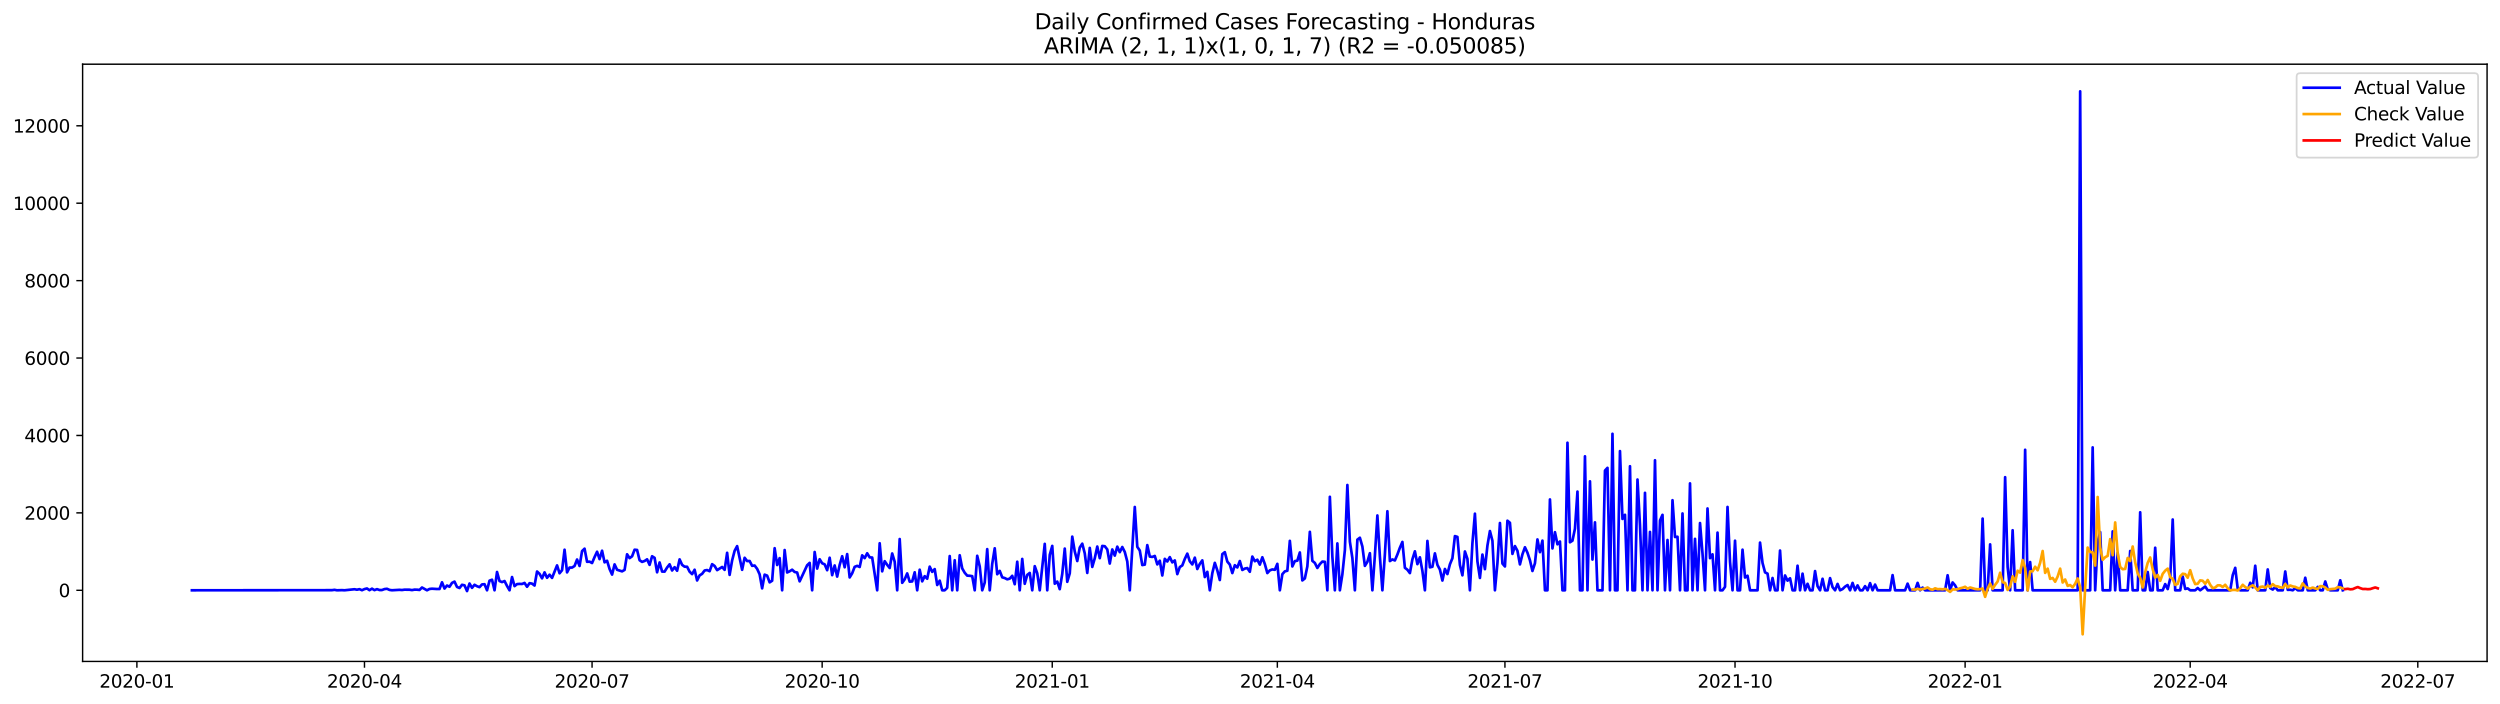 <?xml version="1.0" encoding="utf-8" standalone="no"?>
<!DOCTYPE svg PUBLIC "-//W3C//DTD SVG 1.1//EN"
  "http://www.w3.org/Graphics/SVG/1.1/DTD/svg11.dtd">
<svg xmlns:xlink="http://www.w3.org/1999/xlink" width="1392.412pt" height="392.274pt" viewBox="0 0 1392.412 392.274" xmlns="http://www.w3.org/2000/svg" version="1.1">
 <defs>
  <style type="text/css">*{stroke-linejoin: round; stroke-linecap: butt}</style>
 </defs>
 <g id="figure_1">
  <g id="patch_1">
   <path d="M 0 392.274 
L 1392.412 392.274 
L 1392.412 0 
L 0 0 
z
" style="fill: #ffffff"/>
  </g>
  <g id="axes_1">
   <g id="patch_2">
    <path d="M 46.013 368.396 
L 1385.213 368.396 
L 1385.213 35.755 
L 46.013 35.755 
z
" style="fill: #ffffff"/>
   </g>
   <g id="matplotlib.axis_1">
    <g id="xtick_1">
     <g id="line2d_1">
      <defs>
       <path id="md56b78fc97" d="M 0 0 
L 0 3.5 
" style="stroke: #000000; stroke-width: 0.8"/>
      </defs>
      <g>
       <use xlink:href="#md56b78fc97" x="76.24" y="368.396" style="stroke: #000000; stroke-width: 0.8"/>
      </g>
     </g>
     <g id="text_1">
      <!-- 2020-01 -->
      <g transform="translate(55.349 382.994)scale(0.1 -0.1)">
       <defs>
        <path id="DejaVuSans-32" d="M 1228 531 
L 3431 531 
L 3431 0 
L 469 0 
L 469 531 
Q 828 903 1448 1529 
Q 2069 2156 2228 2338 
Q 2531 2678 2651 2914 
Q 2772 3150 2772 3378 
Q 2772 3750 2511 3984 
Q 2250 4219 1831 4219 
Q 1534 4219 1204 4116 
Q 875 4013 500 3803 
L 500 4441 
Q 881 4594 1212 4672 
Q 1544 4750 1819 4750 
Q 2544 4750 2975 4387 
Q 3406 4025 3406 3419 
Q 3406 3131 3298 2873 
Q 3191 2616 2906 2266 
Q 2828 2175 2409 1742 
Q 1991 1309 1228 531 
z
" transform="scale(0.016)"/>
        <path id="DejaVuSans-30" d="M 2034 4250 
Q 1547 4250 1301 3770 
Q 1056 3291 1056 2328 
Q 1056 1369 1301 889 
Q 1547 409 2034 409 
Q 2525 409 2770 889 
Q 3016 1369 3016 2328 
Q 3016 3291 2770 3770 
Q 2525 4250 2034 4250 
z
M 2034 4750 
Q 2819 4750 3233 4129 
Q 3647 3509 3647 2328 
Q 3647 1150 3233 529 
Q 2819 -91 2034 -91 
Q 1250 -91 836 529 
Q 422 1150 422 2328 
Q 422 3509 836 4129 
Q 1250 4750 2034 4750 
z
" transform="scale(0.016)"/>
        <path id="DejaVuSans-2d" d="M 313 2009 
L 1997 2009 
L 1997 1497 
L 313 1497 
L 313 2009 
z
" transform="scale(0.016)"/>
        <path id="DejaVuSans-31" d="M 794 531 
L 1825 531 
L 1825 4091 
L 703 3866 
L 703 4441 
L 1819 4666 
L 2450 4666 
L 2450 531 
L 3481 531 
L 3481 0 
L 794 0 
L 794 531 
z
" transform="scale(0.016)"/>
       </defs>
       <use xlink:href="#DejaVuSans-32"/>
       <use xlink:href="#DejaVuSans-30" x="63.623"/>
       <use xlink:href="#DejaVuSans-32" x="127.246"/>
       <use xlink:href="#DejaVuSans-30" x="190.869"/>
       <use xlink:href="#DejaVuSans-2d" x="254.492"/>
       <use xlink:href="#DejaVuSans-30" x="290.576"/>
       <use xlink:href="#DejaVuSans-31" x="354.199"/>
      </g>
     </g>
    </g>
    <g id="xtick_2">
     <g id="line2d_2">
      <g>
       <use xlink:href="#md56b78fc97" x="203" y="368.396" style="stroke: #000000; stroke-width: 0.8"/>
      </g>
     </g>
     <g id="text_2">
      <!-- 2020-04 -->
      <g transform="translate(182.109 382.994)scale(0.1 -0.1)">
       <defs>
        <path id="DejaVuSans-34" d="M 2419 4116 
L 825 1625 
L 2419 1625 
L 2419 4116 
z
M 2253 4666 
L 3047 4666 
L 3047 1625 
L 3713 1625 
L 3713 1100 
L 3047 1100 
L 3047 0 
L 2419 0 
L 2419 1100 
L 313 1100 
L 313 1709 
L 2253 4666 
z
" transform="scale(0.016)"/>
       </defs>
       <use xlink:href="#DejaVuSans-32"/>
       <use xlink:href="#DejaVuSans-30" x="63.623"/>
       <use xlink:href="#DejaVuSans-32" x="127.246"/>
       <use xlink:href="#DejaVuSans-30" x="190.869"/>
       <use xlink:href="#DejaVuSans-2d" x="254.492"/>
       <use xlink:href="#DejaVuSans-30" x="290.576"/>
       <use xlink:href="#DejaVuSans-34" x="354.199"/>
      </g>
     </g>
    </g>
    <g id="xtick_3">
     <g id="line2d_3">
      <g>
       <use xlink:href="#md56b78fc97" x="329.76" y="368.396" style="stroke: #000000; stroke-width: 0.8"/>
      </g>
     </g>
     <g id="text_3">
      <!-- 2020-07 -->
      <g transform="translate(308.869 382.994)scale(0.1 -0.1)">
       <defs>
        <path id="DejaVuSans-37" d="M 525 4666 
L 3525 4666 
L 3525 4397 
L 1831 0 
L 1172 0 
L 2766 4134 
L 525 4134 
L 525 4666 
z
" transform="scale(0.016)"/>
       </defs>
       <use xlink:href="#DejaVuSans-32"/>
       <use xlink:href="#DejaVuSans-30" x="63.623"/>
       <use xlink:href="#DejaVuSans-32" x="127.246"/>
       <use xlink:href="#DejaVuSans-30" x="190.869"/>
       <use xlink:href="#DejaVuSans-2d" x="254.492"/>
       <use xlink:href="#DejaVuSans-30" x="290.576"/>
       <use xlink:href="#DejaVuSans-37" x="354.199"/>
      </g>
     </g>
    </g>
    <g id="xtick_4">
     <g id="line2d_4">
      <g>
       <use xlink:href="#md56b78fc97" x="457.913" y="368.396" style="stroke: #000000; stroke-width: 0.8"/>
      </g>
     </g>
     <g id="text_4">
      <!-- 2020-10 -->
      <g transform="translate(437.022 382.994)scale(0.1 -0.1)">
       <use xlink:href="#DejaVuSans-32"/>
       <use xlink:href="#DejaVuSans-30" x="63.623"/>
       <use xlink:href="#DejaVuSans-32" x="127.246"/>
       <use xlink:href="#DejaVuSans-30" x="190.869"/>
       <use xlink:href="#DejaVuSans-2d" x="254.492"/>
       <use xlink:href="#DejaVuSans-31" x="290.576"/>
       <use xlink:href="#DejaVuSans-30" x="354.199"/>
      </g>
     </g>
    </g>
    <g id="xtick_5">
     <g id="line2d_5">
      <g>
       <use xlink:href="#md56b78fc97" x="586.066" y="368.396" style="stroke: #000000; stroke-width: 0.8"/>
      </g>
     </g>
     <g id="text_5">
      <!-- 2021-01 -->
      <g transform="translate(565.175 382.994)scale(0.1 -0.1)">
       <use xlink:href="#DejaVuSans-32"/>
       <use xlink:href="#DejaVuSans-30" x="63.623"/>
       <use xlink:href="#DejaVuSans-32" x="127.246"/>
       <use xlink:href="#DejaVuSans-31" x="190.869"/>
       <use xlink:href="#DejaVuSans-2d" x="254.492"/>
       <use xlink:href="#DejaVuSans-30" x="290.576"/>
       <use xlink:href="#DejaVuSans-31" x="354.199"/>
      </g>
     </g>
    </g>
    <g id="xtick_6">
     <g id="line2d_6">
      <g>
       <use xlink:href="#md56b78fc97" x="711.434" y="368.396" style="stroke: #000000; stroke-width: 0.8"/>
      </g>
     </g>
     <g id="text_6">
      <!-- 2021-04 -->
      <g transform="translate(690.542 382.994)scale(0.1 -0.1)">
       <use xlink:href="#DejaVuSans-32"/>
       <use xlink:href="#DejaVuSans-30" x="63.623"/>
       <use xlink:href="#DejaVuSans-32" x="127.246"/>
       <use xlink:href="#DejaVuSans-31" x="190.869"/>
       <use xlink:href="#DejaVuSans-2d" x="254.492"/>
       <use xlink:href="#DejaVuSans-30" x="290.576"/>
       <use xlink:href="#DejaVuSans-34" x="354.199"/>
      </g>
     </g>
    </g>
    <g id="xtick_7">
     <g id="line2d_7">
      <g>
       <use xlink:href="#md56b78fc97" x="838.194" y="368.396" style="stroke: #000000; stroke-width: 0.8"/>
      </g>
     </g>
     <g id="text_7">
      <!-- 2021-07 -->
      <g transform="translate(817.302 382.994)scale(0.1 -0.1)">
       <use xlink:href="#DejaVuSans-32"/>
       <use xlink:href="#DejaVuSans-30" x="63.623"/>
       <use xlink:href="#DejaVuSans-32" x="127.246"/>
       <use xlink:href="#DejaVuSans-31" x="190.869"/>
       <use xlink:href="#DejaVuSans-2d" x="254.492"/>
       <use xlink:href="#DejaVuSans-30" x="290.576"/>
       <use xlink:href="#DejaVuSans-37" x="354.199"/>
      </g>
     </g>
    </g>
    <g id="xtick_8">
     <g id="line2d_8">
      <g>
       <use xlink:href="#md56b78fc97" x="966.347" y="368.396" style="stroke: #000000; stroke-width: 0.8"/>
      </g>
     </g>
     <g id="text_8">
      <!-- 2021-10 -->
      <g transform="translate(945.455 382.994)scale(0.1 -0.1)">
       <use xlink:href="#DejaVuSans-32"/>
       <use xlink:href="#DejaVuSans-30" x="63.623"/>
       <use xlink:href="#DejaVuSans-32" x="127.246"/>
       <use xlink:href="#DejaVuSans-31" x="190.869"/>
       <use xlink:href="#DejaVuSans-2d" x="254.492"/>
       <use xlink:href="#DejaVuSans-31" x="290.576"/>
       <use xlink:href="#DejaVuSans-30" x="354.199"/>
      </g>
     </g>
    </g>
    <g id="xtick_9">
     <g id="line2d_9">
      <g>
       <use xlink:href="#md56b78fc97" x="1094.5" y="368.396" style="stroke: #000000; stroke-width: 0.8"/>
      </g>
     </g>
     <g id="text_9">
      <!-- 2022-01 -->
      <g transform="translate(1073.609 382.994)scale(0.1 -0.1)">
       <use xlink:href="#DejaVuSans-32"/>
       <use xlink:href="#DejaVuSans-30" x="63.623"/>
       <use xlink:href="#DejaVuSans-32" x="127.246"/>
       <use xlink:href="#DejaVuSans-32" x="190.869"/>
       <use xlink:href="#DejaVuSans-2d" x="254.492"/>
       <use xlink:href="#DejaVuSans-30" x="290.576"/>
       <use xlink:href="#DejaVuSans-31" x="354.199"/>
      </g>
     </g>
    </g>
    <g id="xtick_10">
     <g id="line2d_10">
      <g>
       <use xlink:href="#md56b78fc97" x="1219.867" y="368.396" style="stroke: #000000; stroke-width: 0.8"/>
      </g>
     </g>
     <g id="text_10">
      <!-- 2022-04 -->
      <g transform="translate(1198.976 382.994)scale(0.1 -0.1)">
       <use xlink:href="#DejaVuSans-32"/>
       <use xlink:href="#DejaVuSans-30" x="63.623"/>
       <use xlink:href="#DejaVuSans-32" x="127.246"/>
       <use xlink:href="#DejaVuSans-32" x="190.869"/>
       <use xlink:href="#DejaVuSans-2d" x="254.492"/>
       <use xlink:href="#DejaVuSans-30" x="290.576"/>
       <use xlink:href="#DejaVuSans-34" x="354.199"/>
      </g>
     </g>
    </g>
    <g id="xtick_11">
     <g id="line2d_11">
      <g>
       <use xlink:href="#md56b78fc97" x="1346.627" y="368.396" style="stroke: #000000; stroke-width: 0.8"/>
      </g>
     </g>
     <g id="text_11">
      <!-- 2022-07 -->
      <g transform="translate(1325.736 382.994)scale(0.1 -0.1)">
       <use xlink:href="#DejaVuSans-32"/>
       <use xlink:href="#DejaVuSans-30" x="63.623"/>
       <use xlink:href="#DejaVuSans-32" x="127.246"/>
       <use xlink:href="#DejaVuSans-32" x="190.869"/>
       <use xlink:href="#DejaVuSans-2d" x="254.492"/>
       <use xlink:href="#DejaVuSans-30" x="290.576"/>
       <use xlink:href="#DejaVuSans-37" x="354.199"/>
      </g>
     </g>
    </g>
   </g>
   <g id="matplotlib.axis_2">
    <g id="ytick_1">
     <g id="line2d_12">
      <defs>
       <path id="mc8cef46e7a" d="M 0 0 
L -3.5 0 
" style="stroke: #000000; stroke-width: 0.8"/>
      </defs>
      <g>
       <use xlink:href="#mc8cef46e7a" x="46.013" y="328.771" style="stroke: #000000; stroke-width: 0.8"/>
      </g>
     </g>
     <g id="text_12">
      <!-- 0 -->
      <g transform="translate(32.65 332.571)scale(0.1 -0.1)">
       <use xlink:href="#DejaVuSans-30"/>
      </g>
     </g>
    </g>
    <g id="ytick_2">
     <g id="line2d_13">
      <g>
       <use xlink:href="#mc8cef46e7a" x="46.013" y="285.653" style="stroke: #000000; stroke-width: 0.8"/>
      </g>
     </g>
     <g id="text_13">
      <!-- 2000 -->
      <g transform="translate(13.562 289.453)scale(0.1 -0.1)">
       <use xlink:href="#DejaVuSans-32"/>
       <use xlink:href="#DejaVuSans-30" x="63.623"/>
       <use xlink:href="#DejaVuSans-30" x="127.246"/>
       <use xlink:href="#DejaVuSans-30" x="190.869"/>
      </g>
     </g>
    </g>
    <g id="ytick_3">
     <g id="line2d_14">
      <g>
       <use xlink:href="#mc8cef46e7a" x="46.013" y="242.535" style="stroke: #000000; stroke-width: 0.8"/>
      </g>
     </g>
     <g id="text_14">
      <!-- 4000 -->
      <g transform="translate(13.562 246.335)scale(0.1 -0.1)">
       <use xlink:href="#DejaVuSans-34"/>
       <use xlink:href="#DejaVuSans-30" x="63.623"/>
       <use xlink:href="#DejaVuSans-30" x="127.246"/>
       <use xlink:href="#DejaVuSans-30" x="190.869"/>
      </g>
     </g>
    </g>
    <g id="ytick_4">
     <g id="line2d_15">
      <g>
       <use xlink:href="#mc8cef46e7a" x="46.013" y="199.417" style="stroke: #000000; stroke-width: 0.8"/>
      </g>
     </g>
     <g id="text_15">
      <!-- 6000 -->
      <g transform="translate(13.562 203.216)scale(0.1 -0.1)">
       <defs>
        <path id="DejaVuSans-36" d="M 2113 2584 
Q 1688 2584 1439 2293 
Q 1191 2003 1191 1497 
Q 1191 994 1439 701 
Q 1688 409 2113 409 
Q 2538 409 2786 701 
Q 3034 994 3034 1497 
Q 3034 2003 2786 2293 
Q 2538 2584 2113 2584 
z
M 3366 4563 
L 3366 3988 
Q 3128 4100 2886 4159 
Q 2644 4219 2406 4219 
Q 1781 4219 1451 3797 
Q 1122 3375 1075 2522 
Q 1259 2794 1537 2939 
Q 1816 3084 2150 3084 
Q 2853 3084 3261 2657 
Q 3669 2231 3669 1497 
Q 3669 778 3244 343 
Q 2819 -91 2113 -91 
Q 1303 -91 875 529 
Q 447 1150 447 2328 
Q 447 3434 972 4092 
Q 1497 4750 2381 4750 
Q 2619 4750 2861 4703 
Q 3103 4656 3366 4563 
z
" transform="scale(0.016)"/>
       </defs>
       <use xlink:href="#DejaVuSans-36"/>
       <use xlink:href="#DejaVuSans-30" x="63.623"/>
       <use xlink:href="#DejaVuSans-30" x="127.246"/>
       <use xlink:href="#DejaVuSans-30" x="190.869"/>
      </g>
     </g>
    </g>
    <g id="ytick_5">
     <g id="line2d_16">
      <g>
       <use xlink:href="#mc8cef46e7a" x="46.013" y="156.299" style="stroke: #000000; stroke-width: 0.8"/>
      </g>
     </g>
     <g id="text_16">
      <!-- 8000 -->
      <g transform="translate(13.562 160.098)scale(0.1 -0.1)">
       <defs>
        <path id="DejaVuSans-38" d="M 2034 2216 
Q 1584 2216 1326 1975 
Q 1069 1734 1069 1313 
Q 1069 891 1326 650 
Q 1584 409 2034 409 
Q 2484 409 2743 651 
Q 3003 894 3003 1313 
Q 3003 1734 2745 1975 
Q 2488 2216 2034 2216 
z
M 1403 2484 
Q 997 2584 770 2862 
Q 544 3141 544 3541 
Q 544 4100 942 4425 
Q 1341 4750 2034 4750 
Q 2731 4750 3128 4425 
Q 3525 4100 3525 3541 
Q 3525 3141 3298 2862 
Q 3072 2584 2669 2484 
Q 3125 2378 3379 2068 
Q 3634 1759 3634 1313 
Q 3634 634 3220 271 
Q 2806 -91 2034 -91 
Q 1263 -91 848 271 
Q 434 634 434 1313 
Q 434 1759 690 2068 
Q 947 2378 1403 2484 
z
M 1172 3481 
Q 1172 3119 1398 2916 
Q 1625 2713 2034 2713 
Q 2441 2713 2670 2916 
Q 2900 3119 2900 3481 
Q 2900 3844 2670 4047 
Q 2441 4250 2034 4250 
Q 1625 4250 1398 4047 
Q 1172 3844 1172 3481 
z
" transform="scale(0.016)"/>
       </defs>
       <use xlink:href="#DejaVuSans-38"/>
       <use xlink:href="#DejaVuSans-30" x="63.623"/>
       <use xlink:href="#DejaVuSans-30" x="127.246"/>
       <use xlink:href="#DejaVuSans-30" x="190.869"/>
      </g>
     </g>
    </g>
    <g id="ytick_6">
     <g id="line2d_17">
      <g>
       <use xlink:href="#mc8cef46e7a" x="46.013" y="113.181" style="stroke: #000000; stroke-width: 0.8"/>
      </g>
     </g>
     <g id="text_17">
      <!-- 10000 -->
      <g transform="translate(7.2 116.98)scale(0.1 -0.1)">
       <use xlink:href="#DejaVuSans-31"/>
       <use xlink:href="#DejaVuSans-30" x="63.623"/>
       <use xlink:href="#DejaVuSans-30" x="127.246"/>
       <use xlink:href="#DejaVuSans-30" x="190.869"/>
       <use xlink:href="#DejaVuSans-30" x="254.492"/>
      </g>
     </g>
    </g>
    <g id="ytick_7">
     <g id="line2d_18">
      <g>
       <use xlink:href="#mc8cef46e7a" x="46.013" y="70.063" style="stroke: #000000; stroke-width: 0.8"/>
      </g>
     </g>
     <g id="text_18">
      <!-- 12000 -->
      <g transform="translate(7.2 73.862)scale(0.1 -0.1)">
       <use xlink:href="#DejaVuSans-31"/>
       <use xlink:href="#DejaVuSans-32" x="63.623"/>
       <use xlink:href="#DejaVuSans-30" x="127.246"/>
       <use xlink:href="#DejaVuSans-30" x="190.869"/>
       <use xlink:href="#DejaVuSans-30" x="254.492"/>
      </g>
     </g>
    </g>
   </g>
   <g id="line2d_19">
    <path d="M 106.885 328.771 
L 184.891 328.707 
L 186.284 328.513 
L 187.677 328.771 
L 190.463 328.685 
L 191.856 328.771 
L 197.428 328.189 
L 198.821 328.448 
L 200.214 328.146 
L 201.607 328.728 
L 203 328.103 
L 204.393 327.758 
L 205.786 328.707 
L 207.179 327.866 
L 208.572 328.685 
L 209.965 328.125 
L 211.358 328.621 
L 212.751 328.621 
L 214.144 328.103 
L 215.537 327.931 
L 216.93 328.556 
L 218.323 328.75 
L 222.502 328.513 
L 223.895 328.621 
L 225.288 328.427 
L 228.073 328.448 
L 229.466 328.664 
L 230.859 328.405 
L 232.252 328.427 
L 233.645 328.577 
L 235.038 327.219 
L 237.824 328.771 
L 239.217 328.038 
L 240.61 327.888 
L 243.396 328.06 
L 244.789 328.06 
L 246.182 324.33 
L 247.575 327.801 
L 248.968 326.12 
L 250.361 326.788 
L 251.754 324.654 
L 253.147 323.942 
L 254.54 326.917 
L 255.933 327.499 
L 257.326 325.71 
L 258.719 326.012 
L 260.112 329.203 
L 261.505 324.999 
L 262.898 327.413 
L 264.291 325.71 
L 265.684 326.508 
L 267.077 327.025 
L 268.47 325.494 
L 269.863 325.387 
L 271.256 328.771 
L 272.648 323.403 
L 274.041 322.886 
L 275.434 328.771 
L 276.827 318.574 
L 278.22 323.619 
L 279.613 324.201 
L 281.006 323.619 
L 282.399 326.357 
L 283.792 328.771 
L 285.185 321.398 
L 286.578 326.443 
L 287.971 325.322 
L 289.364 325.214 
L 290.757 325.257 
L 292.15 324.675 
L 293.543 326.81 
L 294.936 324.805 
L 296.329 325.063 
L 297.722 326.12 
L 299.115 318.315 
L 300.508 319.609 
L 301.901 322.11 
L 303.294 318.79 
L 304.687 321.808 
L 306.08 320.083 
L 307.473 321.873 
L 310.259 314.909 
L 311.652 319.285 
L 313.045 317.582 
L 314.438 306.178 
L 315.831 318.79 
L 317.223 316.116 
L 318.616 316.116 
L 320.009 315.232 
L 321.402 311.632 
L 322.795 315.232 
L 324.188 306.932 
L 325.581 305.596 
L 326.974 312.904 
L 328.367 312.818 
L 329.76 313.594 
L 331.153 310.274 
L 332.546 307.299 
L 333.939 311.416 
L 335.332 306.738 
L 336.725 313.206 
L 338.118 312.322 
L 339.511 316.914 
L 340.904 320.019 
L 342.297 314.348 
L 343.69 317.345 
L 346.476 318.229 
L 347.869 317.41 
L 349.262 308.722 
L 350.655 310.856 
L 352.048 309.843 
L 353.441 306.178 
L 354.834 306.307 
L 356.227 312.042 
L 357.62 312.947 
L 359.013 312.451 
L 360.406 311.524 
L 361.798 314.607 
L 363.191 309.821 
L 364.584 310.705 
L 365.977 318.747 
L 367.37 313.271 
L 368.763 318.337 
L 370.156 318.38 
L 371.549 316.095 
L 372.942 314.305 
L 374.335 317.733 
L 375.728 315.901 
L 377.121 317.884 
L 378.514 311.546 
L 379.907 314.607 
L 381.3 315.62 
L 382.693 315.664 
L 384.086 318.402 
L 385.479 319.76 
L 386.872 317.324 
L 388.265 323.295 
L 389.658 320.471 
L 391.051 319.609 
L 392.444 317.733 
L 393.837 317.496 
L 395.23 318.143 
L 396.623 314.219 
L 398.016 315.232 
L 399.409 317.539 
L 402.195 315.793 
L 403.588 317.388 
L 404.981 307.902 
L 406.373 320.191 
L 407.766 312.128 
L 409.159 306.781 
L 410.552 304.173 
L 413.338 317.367 
L 414.731 310.662 
L 416.124 312.494 
L 417.517 312.451 
L 418.91 315.146 
L 420.303 314.974 
L 421.696 316.828 
L 423.089 319.889 
L 424.482 327.694 
L 425.875 320.062 
L 427.268 320.601 
L 428.661 324.352 
L 430.054 323.446 
L 431.447 305.337 
L 432.84 314.693 
L 434.233 310.856 
L 435.626 328.771 
L 437.019 306.35 
L 438.412 318.854 
L 439.805 318.186 
L 441.198 317.302 
L 442.591 318.574 
L 443.984 318.876 
L 445.377 323.791 
L 449.555 314.823 
L 450.948 313.508 
L 452.341 328.771 
L 453.734 307.45 
L 455.127 316.677 
L 456.52 311.481 
L 457.913 313.723 
L 459.306 314.305 
L 460.699 317.582 
L 462.092 310.64 
L 463.485 320.342 
L 464.878 314.931 
L 466.271 321.14 
L 467.664 314.629 
L 469.057 309.8 
L 470.45 315.965 
L 471.843 308.614 
L 473.236 321.614 
L 474.629 319.307 
L 476.022 315.707 
L 477.415 315.168 
L 478.808 315.793 
L 480.201 309.304 
L 481.594 310.856 
L 482.987 308.161 
L 484.38 310.425 
L 485.773 310.533 
L 488.559 328.771 
L 489.952 302.577 
L 491.345 318.208 
L 492.738 312.559 
L 494.13 314.607 
L 495.523 316.353 
L 496.916 308.269 
L 498.309 312.861 
L 499.702 328.771 
L 501.095 300.227 
L 502.488 324.611 
L 503.881 322.67 
L 505.274 319.372 
L 506.667 323.964 
L 508.06 323.834 
L 509.453 318.747 
L 510.846 328.771 
L 512.239 317.302 
L 513.632 323.791 
L 515.025 320.902 
L 516.418 322.325 
L 517.811 315.599 
L 519.204 318.509 
L 520.597 316.979 
L 521.99 325.818 
L 523.383 323.403 
L 524.776 328.771 
L 526.169 328.771 
L 527.562 327.413 
L 528.955 309.713 
L 530.348 328.771 
L 531.741 312.042 
L 533.134 328.771 
L 534.527 309.261 
L 535.92 316.591 
L 537.313 319.005 
L 538.705 320.601 
L 540.098 320.687 
L 541.491 320.902 
L 542.884 328.771 
L 544.277 309.562 
L 545.67 315.491 
L 547.063 328.771 
L 548.456 324.46 
L 549.849 305.854 
L 551.242 328.771 
L 552.635 314.025 
L 554.028 305.38 
L 555.421 319.824 
L 556.814 317.97 
L 558.207 321.549 
L 559.6 321.959 
L 560.993 322.67 
L 562.386 322.282 
L 563.779 320.708 
L 565.172 325.387 
L 566.565 312.861 
L 567.958 328.771 
L 569.351 311.309 
L 570.744 325.15 
L 572.137 320.191 
L 573.53 319.113 
L 574.923 328.771 
L 576.316 315.34 
L 577.709 319.329 
L 579.102 328.771 
L 581.888 302.922 
L 583.28 328.771 
L 584.673 309.045 
L 586.066 304.043 
L 587.459 325.106 
L 588.852 323.921 
L 590.245 328.146 
L 591.638 319.63 
L 593.031 305.552 
L 594.424 324.05 
L 595.817 319.307 
L 597.21 298.891 
L 598.603 307.169 
L 599.996 312.473 
L 601.389 304.97 
L 602.782 302.814 
L 604.175 308.204 
L 605.568 319.091 
L 606.961 305.164 
L 608.354 315.75 
L 609.747 310.942 
L 611.14 304.41 
L 612.533 310.877 
L 613.926 304.065 
L 615.319 304.237 
L 616.712 306.005 
L 618.105 313.874 
L 619.498 306.027 
L 620.891 309.455 
L 622.284 304.474 
L 623.677 307.536 
L 625.07 304.668 
L 626.463 307.428 
L 627.855 312.753 
L 629.248 328.771 
L 632.034 282.376 
L 633.427 304.582 
L 634.82 306.609 
L 636.213 314.715 
L 637.606 314.478 
L 638.999 303.612 
L 640.392 309.994 
L 641.785 310.188 
L 643.178 309.649 
L 644.571 314.348 
L 645.964 312.3 
L 647.357 320.514 
L 648.75 311.266 
L 650.143 312.732 
L 651.536 310.295 
L 652.929 313.227 
L 654.322 312.128 
L 655.715 319.76 
L 657.108 315.836 
L 658.501 314.931 
L 659.894 311.309 
L 661.287 308.355 
L 662.68 312.624 
L 664.073 314.37 
L 665.466 310.597 
L 666.859 316.914 
L 668.252 314.09 
L 669.645 312.106 
L 671.038 321.398 
L 672.43 318.488 
L 673.823 328.771 
L 675.216 319.221 
L 676.609 313.486 
L 678.002 317.69 
L 679.395 323.058 
L 680.788 308.635 
L 682.181 307.536 
L 683.574 312.796 
L 684.967 314.456 
L 686.36 319.178 
L 687.753 314.801 
L 689.146 316.052 
L 690.539 312.473 
L 691.932 317.453 
L 693.325 316.677 
L 694.718 316.397 
L 696.111 318.466 
L 697.504 309.994 
L 698.897 312.581 
L 700.29 311.74 
L 701.683 314.478 
L 703.076 310.382 
L 704.469 314.154 
L 705.862 319.178 
L 707.255 317.669 
L 708.648 317.151 
L 710.041 317.367 
L 711.434 314.047 
L 712.827 328.771 
L 714.22 319.803 
L 715.612 318.229 
L 717.005 317.884 
L 718.398 301.241 
L 719.791 315.491 
L 721.184 312.516 
L 722.577 312.279 
L 723.97 307.708 
L 725.363 323.274 
L 726.756 322.174 
L 728.149 315.448 
L 729.542 296.217 
L 730.935 312.365 
L 732.328 313.529 
L 733.721 316.332 
L 735.114 314.198 
L 736.507 312.775 
L 737.9 312.904 
L 739.293 328.771 
L 740.686 276.706 
L 742.079 310.058 
L 743.472 328.771 
L 744.865 302.663 
L 746.258 328.771 
L 747.651 319.868 
L 749.044 306.436 
L 750.437 270.131 
L 751.83 301.672 
L 753.223 310.791 
L 754.616 328.771 
L 756.009 300.572 
L 757.402 299.494 
L 758.795 304.388 
L 760.187 315.168 
L 761.58 312.926 
L 762.973 308.118 
L 764.366 328.771 
L 765.759 309.433 
L 767.152 287.098 
L 768.545 309.929 
L 769.938 328.771 
L 771.331 308.722 
L 772.724 284.748 
L 774.117 312.494 
L 775.51 311.589 
L 776.903 312.149 
L 778.296 308.851 
L 779.689 305.057 
L 781.082 301.844 
L 782.475 316.246 
L 783.868 317.324 
L 785.261 319.199 
L 786.654 311.524 
L 788.047 307.062 
L 789.44 314.198 
L 790.833 310.403 
L 792.226 317.97 
L 793.619 328.771 
L 795.012 301.284 
L 796.405 315.987 
L 797.798 315.664 
L 799.191 308.204 
L 800.584 314.607 
L 801.977 317.237 
L 803.37 323.339 
L 804.762 316.892 
L 806.155 319.738 
L 807.548 314.305 
L 808.941 310.921 
L 810.334 298.589 
L 811.727 299.042 
L 813.12 314.672 
L 814.513 320.428 
L 815.906 307.148 
L 817.299 311.244 
L 818.692 328.771 
L 820.085 302.513 
L 821.478 286.106 
L 822.871 312.667 
L 824.264 321.894 
L 825.657 308.872 
L 827.05 317 
L 828.443 303.871 
L 829.836 295.765 
L 831.229 301.197 
L 832.622 328.771 
L 834.015 313.615 
L 835.408 291.302 
L 836.801 313.874 
L 838.194 315.491 
L 839.587 290.008 
L 840.98 291.173 
L 842.373 308.506 
L 843.766 304.151 
L 845.159 306.781 
L 846.552 314.348 
L 847.945 308.722 
L 849.337 304.819 
L 850.73 307.816 
L 852.123 312.042 
L 853.516 318.014 
L 854.909 313.723 
L 856.302 300.443 
L 857.695 307.536 
L 859.088 301.111 
L 860.481 328.771 
L 861.874 328.771 
L 863.267 278.172 
L 864.66 305.445 
L 866.053 296.411 
L 867.446 303.159 
L 868.839 301.607 
L 870.232 328.771 
L 871.625 328.771 
L 873.018 246.588 
L 874.411 302.038 
L 875.804 301.133 
L 877.197 294.449 
L 878.59 273.796 
L 879.983 328.771 
L 881.376 328.771 
L 882.769 254.156 
L 884.162 328.771 
L 885.555 268.083 
L 886.948 311.654 
L 888.341 290.935 
L 889.734 328.771 
L 892.52 328.771 
L 893.912 262.089 
L 895.305 260.58 
L 896.698 328.771 
L 898.091 241.608 
L 899.484 328.771 
L 900.877 328.771 
L 902.27 251.245 
L 903.663 289.017 
L 905.056 286.731 
L 906.449 328.771 
L 907.842 259.675 
L 909.235 328.771 
L 910.628 328.771 
L 912.021 267.091 
L 913.414 292.531 
L 914.807 328.771 
L 916.2 274.486 
L 917.593 328.771 
L 918.986 296.26 
L 920.379 328.771 
L 921.772 256.355 
L 923.165 328.771 
L 924.558 289.922 
L 925.951 286.753 
L 927.344 328.771 
L 928.737 300.766 
L 930.13 328.771 
L 931.523 278.604 
L 932.916 299.085 
L 934.309 298.955 
L 935.702 328.771 
L 937.095 285.977 
L 938.487 328.771 
L 939.88 328.771 
L 941.273 269.225 
L 942.666 328.771 
L 944.059 300.12 
L 945.452 328.771 
L 946.845 291.323 
L 948.238 308.355 
L 949.631 328.771 
L 951.024 283.196 
L 952.417 310.877 
L 953.81 308.743 
L 955.203 328.771 
L 956.596 296.649 
L 957.989 328.771 
L 959.382 328.771 
L 960.775 326.853 
L 962.168 282.355 
L 963.561 312.926 
L 964.954 328.771 
L 966.347 301.154 
L 967.74 328.771 
L 969.133 328.771 
L 970.526 306.156 
L 971.919 321.657 
L 973.312 320.665 
L 974.705 328.771 
L 978.884 328.771 
L 980.277 302.211 
L 981.669 313.551 
L 983.062 318.79 
L 984.455 319.501 
L 985.848 328.771 
L 987.241 321.916 
L 988.634 328.771 
L 990.027 328.771 
L 991.42 306.63 
L 992.813 328.771 
L 994.206 320.514 
L 995.599 323.403 
L 996.992 322.088 
L 998.385 328.771 
L 999.778 328.771 
L 1001.171 315.081 
L 1002.564 328.771 
L 1003.957 319.501 
L 1005.35 328.771 
L 1006.743 325.15 
L 1008.136 328.771 
L 1009.529 328.771 
L 1010.922 318.078 
L 1012.315 326.486 
L 1013.708 328.771 
L 1015.101 322.347 
L 1016.494 328.771 
L 1017.887 328.771 
L 1019.28 322.002 
L 1020.673 327.025 
L 1022.066 328.771 
L 1023.459 325.214 
L 1024.852 328.771 
L 1026.244 328.082 
L 1027.637 326.745 
L 1029.03 325.861 
L 1030.423 328.771 
L 1031.816 324.654 
L 1033.209 328.771 
L 1034.602 326.033 
L 1035.995 328.771 
L 1037.388 328.771 
L 1038.781 326.465 
L 1040.174 328.771 
L 1041.567 324.783 
L 1042.96 328.771 
L 1044.353 325.602 
L 1045.746 328.771 
L 1052.711 328.771 
L 1054.104 320.32 
L 1055.497 328.771 
L 1061.069 328.771 
L 1062.462 325.063 
L 1063.855 328.771 
L 1066.641 328.771 
L 1068.034 324.632 
L 1069.427 328.771 
L 1070.819 327.262 
L 1072.212 328.771 
L 1083.356 328.771 
L 1084.749 320.407 
L 1086.142 328.771 
L 1087.535 324.395 
L 1088.928 326.055 
L 1090.321 328.771 
L 1102.858 328.771 
L 1104.251 288.844 
L 1105.644 328.771 
L 1107.037 328.771 
L 1108.43 303.202 
L 1109.823 328.771 
L 1115.394 328.771 
L 1116.787 265.776 
L 1118.18 315.793 
L 1119.573 328.771 
L 1120.966 295.333 
L 1122.359 328.771 
L 1126.538 328.771 
L 1127.931 250.512 
L 1129.324 328.771 
L 1130.717 313.055 
L 1132.11 328.771 
L 1157.184 328.771 
L 1158.577 50.876 
L 1159.969 328.771 
L 1164.148 328.771 
L 1165.541 249.176 
L 1166.934 328.771 
L 1168.327 301.78 
L 1169.72 296.347 
L 1171.113 328.771 
L 1175.292 328.771 
L 1176.685 295.98 
L 1178.078 328.771 
L 1179.471 307.945 
L 1180.864 328.771 
L 1185.043 328.771 
L 1186.436 306.889 
L 1187.829 328.771 
L 1190.615 328.771 
L 1192.008 285.33 
L 1193.401 328.771 
L 1194.794 328.771 
L 1196.187 318.596 
L 1197.58 328.771 
L 1198.973 328.771 
L 1200.366 305.078 
L 1201.759 328.771 
L 1204.544 328.771 
L 1205.937 325.322 
L 1207.33 328.082 
L 1208.723 322.304 
L 1210.116 289.34 
L 1211.509 328.771 
L 1214.295 328.771 
L 1215.688 321.075 
L 1217.081 328.017 
L 1218.474 327.715 
L 1219.867 328.771 
L 1222.653 328.771 
L 1224.046 327.499 
L 1225.439 328.771 
L 1228.225 326.659 
L 1229.618 328.771 
L 1242.155 328.771 
L 1243.548 320.342 
L 1244.941 316.267 
L 1246.334 327.995 
L 1247.726 328.771 
L 1251.905 328.771 
L 1253.298 324.589 
L 1254.691 327.133 
L 1256.084 315.103 
L 1257.477 328.771 
L 1261.656 328.771 
L 1263.049 317.151 
L 1264.442 327.543 
L 1265.835 328.362 
L 1267.228 326.939 
L 1268.621 328.771 
L 1271.407 328.771 
L 1272.8 318.294 
L 1274.193 328.534 
L 1275.586 328.47 
L 1276.979 328.771 
L 1278.372 327.543 
L 1279.765 328.771 
L 1282.551 328.771 
L 1283.944 321.786 
L 1285.337 328.771 
L 1289.516 328.771 
L 1290.909 326.874 
L 1292.301 328.771 
L 1293.694 328.771 
L 1295.087 323.856 
L 1296.48 328.211 
L 1297.873 328.771 
L 1302.052 328.771 
L 1303.445 323.209 
L 1304.838 328.771 
L 1304.838 328.771 
" clip-path="url(#pddfba5c2e1)" style="fill: none; stroke: #0000ff; stroke-width: 1.5; stroke-linecap: square"/>
   </g>
   <g id="line2d_20">
    <path d="M 1065.248 328.323 
L 1066.641 328.383 
L 1068.034 327.953 
L 1069.427 328.366 
L 1072.212 327.771 
L 1073.605 327.211 
L 1074.998 328.171 
L 1076.391 328.46 
L 1077.784 327.671 
L 1079.177 328.143 
L 1080.57 328.091 
L 1081.963 328.228 
L 1083.356 327.967 
L 1084.749 328.665 
L 1086.142 329.654 
L 1087.535 328.275 
L 1088.928 328.333 
L 1090.321 328.156 
L 1091.714 327.656 
L 1093.107 327.329 
L 1094.5 326.809 
L 1095.893 327.918 
L 1097.286 327.196 
L 1100.072 328.043 
L 1101.465 328.208 
L 1102.858 328.151 
L 1104.251 327.791 
L 1105.644 332.417 
L 1107.037 327.875 
L 1108.43 325.013 
L 1109.823 327.998 
L 1111.216 325.72 
L 1112.609 323.86 
L 1114.002 318.998 
L 1115.394 324.239 
L 1116.787 324.717 
L 1118.18 328.583 
L 1119.573 326.692 
L 1120.966 320.985 
L 1122.359 324.042 
L 1123.752 317.864 
L 1125.145 318.951 
L 1126.538 311.941 
L 1127.931 316.358 
L 1129.324 328.842 
L 1130.717 318.304 
L 1132.11 318.142 
L 1133.503 315.661 
L 1134.896 317.615 
L 1136.289 313.439 
L 1137.682 306.896 
L 1139.075 319.074 
L 1140.468 316.715 
L 1141.861 322.401 
L 1143.254 321.899 
L 1144.647 324.003 
L 1146.04 321.118 
L 1147.433 316.714 
L 1148.826 324.436 
L 1150.219 322.765 
L 1151.612 326.309 
L 1153.005 325.86 
L 1154.398 327.106 
L 1155.791 325.133 
L 1157.184 322.186 
L 1158.577 327.091 
L 1159.969 353.276 
L 1161.362 327.272 
L 1162.755 304.976 
L 1164.148 307.424 
L 1165.541 307.666 
L 1166.934 314.998 
L 1168.327 276.821 
L 1169.72 304.808 
L 1171.113 311.803 
L 1172.506 310.355 
L 1173.899 309.598 
L 1175.292 300.256 
L 1176.685 309.229 
L 1178.078 290.978 
L 1179.471 308.194 
L 1180.864 315.784 
L 1182.257 317.04 
L 1183.65 316.868 
L 1185.043 310.786 
L 1186.436 312.478 
L 1187.829 304.381 
L 1189.222 313.245 
L 1190.615 319.407 
L 1192.008 321.804 
L 1193.401 327.193 
L 1194.794 318.709 
L 1196.187 313.525 
L 1197.58 310.497 
L 1198.973 317.05 
L 1200.366 321.693 
L 1201.759 320.249 
L 1203.152 323.506 
L 1204.544 319.615 
L 1205.937 317.846 
L 1207.33 316.704 
L 1208.723 321.445 
L 1210.116 322.402 
L 1211.509 325.746 
L 1212.902 325.163 
L 1214.295 320.986 
L 1215.688 319.552 
L 1217.081 319.781 
L 1218.474 321.759 
L 1219.867 317.581 
L 1221.26 322.171 
L 1222.653 325.317 
L 1224.046 325.106 
L 1225.439 323.244 
L 1226.832 323.447 
L 1228.225 325.15 
L 1229.618 323.053 
L 1231.011 325.749 
L 1232.404 327.588 
L 1233.797 327.215 
L 1235.19 325.999 
L 1236.583 326.031 
L 1237.976 326.937 
L 1239.369 325.701 
L 1240.762 327.616 
L 1242.155 328.875 
L 1243.548 328.568 
L 1244.941 328.551 
L 1246.334 328.891 
L 1247.726 327.566 
L 1249.119 325.706 
L 1250.512 326.964 
L 1251.905 327.858 
L 1253.298 326.684 
L 1254.691 326.006 
L 1256.084 327.195 
L 1257.477 328.775 
L 1258.87 326.916 
L 1260.263 326.686 
L 1261.656 327.333 
L 1263.049 326.117 
L 1264.442 326.879 
L 1265.835 325.351 
L 1267.228 326.467 
L 1268.621 326.574 
L 1270.014 327.13 
L 1271.407 327.425 
L 1272.8 325.224 
L 1274.193 327.188 
L 1275.586 326.104 
L 1276.979 326.625 
L 1278.372 326.873 
L 1279.765 327.523 
L 1281.158 327.724 
L 1282.551 324.913 
L 1283.944 326.681 
L 1285.337 327.48 
L 1286.73 327.796 
L 1288.123 327.256 
L 1289.516 327.764 
L 1290.909 327.999 
L 1292.301 326.449 
L 1293.694 326.532 
L 1295.087 327.239 
L 1296.48 328.487 
L 1297.873 328.13 
L 1300.659 327.873 
L 1302.052 326.974 
L 1303.445 327.188 
L 1304.838 327.707 
L 1304.838 327.707 
" clip-path="url(#pddfba5c2e1)" style="fill: none; stroke: #ffa500; stroke-width: 1.5; stroke-linecap: square"/>
   </g>
   <g id="line2d_21">
    <path d="M 1306.231 328.119 
L 1307.624 327.926 
L 1309.017 328.231 
L 1310.41 328.113 
L 1311.803 327.485 
L 1313.196 326.962 
L 1314.589 327.579 
L 1315.982 328.051 
L 1317.375 328.024 
L 1318.768 328.162 
L 1320.161 328.078 
L 1321.554 327.6 
L 1322.947 327.195 
L 1324.34 327.671 
" clip-path="url(#pddfba5c2e1)" style="fill: none; stroke: #ff0000; stroke-width: 1.5; stroke-linecap: square"/>
   </g>
   <g id="patch_3">
    <path d="M 46.013 368.396 
L 46.013 35.755 
" style="fill: none; stroke: #000000; stroke-width: 0.8; stroke-linejoin: miter; stroke-linecap: square"/>
   </g>
   <g id="patch_4">
    <path d="M 1385.213 368.396 
L 1385.213 35.755 
" style="fill: none; stroke: #000000; stroke-width: 0.8; stroke-linejoin: miter; stroke-linecap: square"/>
   </g>
   <g id="patch_5">
    <path d="M 46.013 368.396 
L 1385.213 368.396 
" style="fill: none; stroke: #000000; stroke-width: 0.8; stroke-linejoin: miter; stroke-linecap: square"/>
   </g>
   <g id="patch_6">
    <path d="M 46.013 35.755 
L 1385.213 35.755 
" style="fill: none; stroke: #000000; stroke-width: 0.8; stroke-linejoin: miter; stroke-linecap: square"/>
   </g>
   <g id="text_19">
    <!-- Daily Confirmed Cases Forecasting - Honduras -->
    <g transform="translate(576.246 16.318)scale(0.12 -0.12)">
     <defs>
      <path id="DejaVuSans-44" d="M 1259 4147 
L 1259 519 
L 2022 519 
Q 2988 519 3436 956 
Q 3884 1394 3884 2338 
Q 3884 3275 3436 3711 
Q 2988 4147 2022 4147 
L 1259 4147 
z
M 628 4666 
L 1925 4666 
Q 3281 4666 3915 4102 
Q 4550 3538 4550 2338 
Q 4550 1131 3912 565 
Q 3275 0 1925 0 
L 628 0 
L 628 4666 
z
" transform="scale(0.016)"/>
      <path id="DejaVuSans-61" d="M 2194 1759 
Q 1497 1759 1228 1600 
Q 959 1441 959 1056 
Q 959 750 1161 570 
Q 1363 391 1709 391 
Q 2188 391 2477 730 
Q 2766 1069 2766 1631 
L 2766 1759 
L 2194 1759 
z
M 3341 1997 
L 3341 0 
L 2766 0 
L 2766 531 
Q 2569 213 2275 61 
Q 1981 -91 1556 -91 
Q 1019 -91 701 211 
Q 384 513 384 1019 
Q 384 1609 779 1909 
Q 1175 2209 1959 2209 
L 2766 2209 
L 2766 2266 
Q 2766 2663 2505 2880 
Q 2244 3097 1772 3097 
Q 1472 3097 1187 3025 
Q 903 2953 641 2809 
L 641 3341 
Q 956 3463 1253 3523 
Q 1550 3584 1831 3584 
Q 2591 3584 2966 3190 
Q 3341 2797 3341 1997 
z
" transform="scale(0.016)"/>
      <path id="DejaVuSans-69" d="M 603 3500 
L 1178 3500 
L 1178 0 
L 603 0 
L 603 3500 
z
M 603 4863 
L 1178 4863 
L 1178 4134 
L 603 4134 
L 603 4863 
z
" transform="scale(0.016)"/>
      <path id="DejaVuSans-6c" d="M 603 4863 
L 1178 4863 
L 1178 0 
L 603 0 
L 603 4863 
z
" transform="scale(0.016)"/>
      <path id="DejaVuSans-79" d="M 2059 -325 
Q 1816 -950 1584 -1140 
Q 1353 -1331 966 -1331 
L 506 -1331 
L 506 -850 
L 844 -850 
Q 1081 -850 1212 -737 
Q 1344 -625 1503 -206 
L 1606 56 
L 191 3500 
L 800 3500 
L 1894 763 
L 2988 3500 
L 3597 3500 
L 2059 -325 
z
" transform="scale(0.016)"/>
      <path id="DejaVuSans-20" transform="scale(0.016)"/>
      <path id="DejaVuSans-43" d="M 4122 4306 
L 4122 3641 
Q 3803 3938 3442 4084 
Q 3081 4231 2675 4231 
Q 1875 4231 1450 3742 
Q 1025 3253 1025 2328 
Q 1025 1406 1450 917 
Q 1875 428 2675 428 
Q 3081 428 3442 575 
Q 3803 722 4122 1019 
L 4122 359 
Q 3791 134 3420 21 
Q 3050 -91 2638 -91 
Q 1578 -91 968 557 
Q 359 1206 359 2328 
Q 359 3453 968 4101 
Q 1578 4750 2638 4750 
Q 3056 4750 3426 4639 
Q 3797 4528 4122 4306 
z
" transform="scale(0.016)"/>
      <path id="DejaVuSans-6f" d="M 1959 3097 
Q 1497 3097 1228 2736 
Q 959 2375 959 1747 
Q 959 1119 1226 758 
Q 1494 397 1959 397 
Q 2419 397 2687 759 
Q 2956 1122 2956 1747 
Q 2956 2369 2687 2733 
Q 2419 3097 1959 3097 
z
M 1959 3584 
Q 2709 3584 3137 3096 
Q 3566 2609 3566 1747 
Q 3566 888 3137 398 
Q 2709 -91 1959 -91 
Q 1206 -91 779 398 
Q 353 888 353 1747 
Q 353 2609 779 3096 
Q 1206 3584 1959 3584 
z
" transform="scale(0.016)"/>
      <path id="DejaVuSans-6e" d="M 3513 2113 
L 3513 0 
L 2938 0 
L 2938 2094 
Q 2938 2591 2744 2837 
Q 2550 3084 2163 3084 
Q 1697 3084 1428 2787 
Q 1159 2491 1159 1978 
L 1159 0 
L 581 0 
L 581 3500 
L 1159 3500 
L 1159 2956 
Q 1366 3272 1645 3428 
Q 1925 3584 2291 3584 
Q 2894 3584 3203 3211 
Q 3513 2838 3513 2113 
z
" transform="scale(0.016)"/>
      <path id="DejaVuSans-66" d="M 2375 4863 
L 2375 4384 
L 1825 4384 
Q 1516 4384 1395 4259 
Q 1275 4134 1275 3809 
L 1275 3500 
L 2222 3500 
L 2222 3053 
L 1275 3053 
L 1275 0 
L 697 0 
L 697 3053 
L 147 3053 
L 147 3500 
L 697 3500 
L 697 3744 
Q 697 4328 969 4595 
Q 1241 4863 1831 4863 
L 2375 4863 
z
" transform="scale(0.016)"/>
      <path id="DejaVuSans-72" d="M 2631 2963 
Q 2534 3019 2420 3045 
Q 2306 3072 2169 3072 
Q 1681 3072 1420 2755 
Q 1159 2438 1159 1844 
L 1159 0 
L 581 0 
L 581 3500 
L 1159 3500 
L 1159 2956 
Q 1341 3275 1631 3429 
Q 1922 3584 2338 3584 
Q 2397 3584 2469 3576 
Q 2541 3569 2628 3553 
L 2631 2963 
z
" transform="scale(0.016)"/>
      <path id="DejaVuSans-6d" d="M 3328 2828 
Q 3544 3216 3844 3400 
Q 4144 3584 4550 3584 
Q 5097 3584 5394 3201 
Q 5691 2819 5691 2113 
L 5691 0 
L 5113 0 
L 5113 2094 
Q 5113 2597 4934 2840 
Q 4756 3084 4391 3084 
Q 3944 3084 3684 2787 
Q 3425 2491 3425 1978 
L 3425 0 
L 2847 0 
L 2847 2094 
Q 2847 2600 2669 2842 
Q 2491 3084 2119 3084 
Q 1678 3084 1418 2786 
Q 1159 2488 1159 1978 
L 1159 0 
L 581 0 
L 581 3500 
L 1159 3500 
L 1159 2956 
Q 1356 3278 1631 3431 
Q 1906 3584 2284 3584 
Q 2666 3584 2933 3390 
Q 3200 3197 3328 2828 
z
" transform="scale(0.016)"/>
      <path id="DejaVuSans-65" d="M 3597 1894 
L 3597 1613 
L 953 1613 
Q 991 1019 1311 708 
Q 1631 397 2203 397 
Q 2534 397 2845 478 
Q 3156 559 3463 722 
L 3463 178 
Q 3153 47 2828 -22 
Q 2503 -91 2169 -91 
Q 1331 -91 842 396 
Q 353 884 353 1716 
Q 353 2575 817 3079 
Q 1281 3584 2069 3584 
Q 2775 3584 3186 3129 
Q 3597 2675 3597 1894 
z
M 3022 2063 
Q 3016 2534 2758 2815 
Q 2500 3097 2075 3097 
Q 1594 3097 1305 2825 
Q 1016 2553 972 2059 
L 3022 2063 
z
" transform="scale(0.016)"/>
      <path id="DejaVuSans-64" d="M 2906 2969 
L 2906 4863 
L 3481 4863 
L 3481 0 
L 2906 0 
L 2906 525 
Q 2725 213 2448 61 
Q 2172 -91 1784 -91 
Q 1150 -91 751 415 
Q 353 922 353 1747 
Q 353 2572 751 3078 
Q 1150 3584 1784 3584 
Q 2172 3584 2448 3432 
Q 2725 3281 2906 2969 
z
M 947 1747 
Q 947 1113 1208 752 
Q 1469 391 1925 391 
Q 2381 391 2643 752 
Q 2906 1113 2906 1747 
Q 2906 2381 2643 2742 
Q 2381 3103 1925 3103 
Q 1469 3103 1208 2742 
Q 947 2381 947 1747 
z
" transform="scale(0.016)"/>
      <path id="DejaVuSans-73" d="M 2834 3397 
L 2834 2853 
Q 2591 2978 2328 3040 
Q 2066 3103 1784 3103 
Q 1356 3103 1142 2972 
Q 928 2841 928 2578 
Q 928 2378 1081 2264 
Q 1234 2150 1697 2047 
L 1894 2003 
Q 2506 1872 2764 1633 
Q 3022 1394 3022 966 
Q 3022 478 2636 193 
Q 2250 -91 1575 -91 
Q 1294 -91 989 -36 
Q 684 19 347 128 
L 347 722 
Q 666 556 975 473 
Q 1284 391 1588 391 
Q 1994 391 2212 530 
Q 2431 669 2431 922 
Q 2431 1156 2273 1281 
Q 2116 1406 1581 1522 
L 1381 1569 
Q 847 1681 609 1914 
Q 372 2147 372 2553 
Q 372 3047 722 3315 
Q 1072 3584 1716 3584 
Q 2034 3584 2315 3537 
Q 2597 3491 2834 3397 
z
" transform="scale(0.016)"/>
      <path id="DejaVuSans-46" d="M 628 4666 
L 3309 4666 
L 3309 4134 
L 1259 4134 
L 1259 2759 
L 3109 2759 
L 3109 2228 
L 1259 2228 
L 1259 0 
L 628 0 
L 628 4666 
z
" transform="scale(0.016)"/>
      <path id="DejaVuSans-63" d="M 3122 3366 
L 3122 2828 
Q 2878 2963 2633 3030 
Q 2388 3097 2138 3097 
Q 1578 3097 1268 2742 
Q 959 2388 959 1747 
Q 959 1106 1268 751 
Q 1578 397 2138 397 
Q 2388 397 2633 464 
Q 2878 531 3122 666 
L 3122 134 
Q 2881 22 2623 -34 
Q 2366 -91 2075 -91 
Q 1284 -91 818 406 
Q 353 903 353 1747 
Q 353 2603 823 3093 
Q 1294 3584 2113 3584 
Q 2378 3584 2631 3529 
Q 2884 3475 3122 3366 
z
" transform="scale(0.016)"/>
      <path id="DejaVuSans-74" d="M 1172 4494 
L 1172 3500 
L 2356 3500 
L 2356 3053 
L 1172 3053 
L 1172 1153 
Q 1172 725 1289 603 
Q 1406 481 1766 481 
L 2356 481 
L 2356 0 
L 1766 0 
Q 1100 0 847 248 
Q 594 497 594 1153 
L 594 3053 
L 172 3053 
L 172 3500 
L 594 3500 
L 594 4494 
L 1172 4494 
z
" transform="scale(0.016)"/>
      <path id="DejaVuSans-67" d="M 2906 1791 
Q 2906 2416 2648 2759 
Q 2391 3103 1925 3103 
Q 1463 3103 1205 2759 
Q 947 2416 947 1791 
Q 947 1169 1205 825 
Q 1463 481 1925 481 
Q 2391 481 2648 825 
Q 2906 1169 2906 1791 
z
M 3481 434 
Q 3481 -459 3084 -895 
Q 2688 -1331 1869 -1331 
Q 1566 -1331 1297 -1286 
Q 1028 -1241 775 -1147 
L 775 -588 
Q 1028 -725 1275 -790 
Q 1522 -856 1778 -856 
Q 2344 -856 2625 -561 
Q 2906 -266 2906 331 
L 2906 616 
Q 2728 306 2450 153 
Q 2172 0 1784 0 
Q 1141 0 747 490 
Q 353 981 353 1791 
Q 353 2603 747 3093 
Q 1141 3584 1784 3584 
Q 2172 3584 2450 3431 
Q 2728 3278 2906 2969 
L 2906 3500 
L 3481 3500 
L 3481 434 
z
" transform="scale(0.016)"/>
      <path id="DejaVuSans-48" d="M 628 4666 
L 1259 4666 
L 1259 2753 
L 3553 2753 
L 3553 4666 
L 4184 4666 
L 4184 0 
L 3553 0 
L 3553 2222 
L 1259 2222 
L 1259 0 
L 628 0 
L 628 4666 
z
" transform="scale(0.016)"/>
      <path id="DejaVuSans-75" d="M 544 1381 
L 544 3500 
L 1119 3500 
L 1119 1403 
Q 1119 906 1312 657 
Q 1506 409 1894 409 
Q 2359 409 2629 706 
Q 2900 1003 2900 1516 
L 2900 3500 
L 3475 3500 
L 3475 0 
L 2900 0 
L 2900 538 
Q 2691 219 2414 64 
Q 2138 -91 1772 -91 
Q 1169 -91 856 284 
Q 544 659 544 1381 
z
M 1991 3584 
L 1991 3584 
z
" transform="scale(0.016)"/>
     </defs>
     <use xlink:href="#DejaVuSans-44"/>
     <use xlink:href="#DejaVuSans-61" x="77.002"/>
     <use xlink:href="#DejaVuSans-69" x="138.281"/>
     <use xlink:href="#DejaVuSans-6c" x="166.064"/>
     <use xlink:href="#DejaVuSans-79" x="193.848"/>
     <use xlink:href="#DejaVuSans-20" x="253.027"/>
     <use xlink:href="#DejaVuSans-43" x="284.814"/>
     <use xlink:href="#DejaVuSans-6f" x="354.639"/>
     <use xlink:href="#DejaVuSans-6e" x="415.82"/>
     <use xlink:href="#DejaVuSans-66" x="479.199"/>
     <use xlink:href="#DejaVuSans-69" x="514.404"/>
     <use xlink:href="#DejaVuSans-72" x="542.188"/>
     <use xlink:href="#DejaVuSans-6d" x="581.551"/>
     <use xlink:href="#DejaVuSans-65" x="678.963"/>
     <use xlink:href="#DejaVuSans-64" x="740.486"/>
     <use xlink:href="#DejaVuSans-20" x="803.963"/>
     <use xlink:href="#DejaVuSans-43" x="835.75"/>
     <use xlink:href="#DejaVuSans-61" x="905.574"/>
     <use xlink:href="#DejaVuSans-73" x="966.854"/>
     <use xlink:href="#DejaVuSans-65" x="1018.953"/>
     <use xlink:href="#DejaVuSans-73" x="1080.477"/>
     <use xlink:href="#DejaVuSans-20" x="1132.576"/>
     <use xlink:href="#DejaVuSans-46" x="1164.363"/>
     <use xlink:href="#DejaVuSans-6f" x="1218.258"/>
     <use xlink:href="#DejaVuSans-72" x="1279.439"/>
     <use xlink:href="#DejaVuSans-65" x="1318.303"/>
     <use xlink:href="#DejaVuSans-63" x="1379.826"/>
     <use xlink:href="#DejaVuSans-61" x="1434.807"/>
     <use xlink:href="#DejaVuSans-73" x="1496.086"/>
     <use xlink:href="#DejaVuSans-74" x="1548.186"/>
     <use xlink:href="#DejaVuSans-69" x="1587.395"/>
     <use xlink:href="#DejaVuSans-6e" x="1615.178"/>
     <use xlink:href="#DejaVuSans-67" x="1678.557"/>
     <use xlink:href="#DejaVuSans-20" x="1742.033"/>
     <use xlink:href="#DejaVuSans-2d" x="1773.82"/>
     <use xlink:href="#DejaVuSans-20" x="1809.904"/>
     <use xlink:href="#DejaVuSans-48" x="1841.691"/>
     <use xlink:href="#DejaVuSans-6f" x="1916.887"/>
     <use xlink:href="#DejaVuSans-6e" x="1978.068"/>
     <use xlink:href="#DejaVuSans-64" x="2041.447"/>
     <use xlink:href="#DejaVuSans-75" x="2104.924"/>
     <use xlink:href="#DejaVuSans-72" x="2168.303"/>
     <use xlink:href="#DejaVuSans-61" x="2209.416"/>
     <use xlink:href="#DejaVuSans-73" x="2270.695"/>
    </g>
    <!-- ARIMA (2, 1, 1)x(1, 0, 1, 7) (R2 = -0.050085) -->
    <g transform="translate(581.464 29.756)scale(0.12 -0.12)">
     <defs>
      <path id="DejaVuSans-41" d="M 2188 4044 
L 1331 1722 
L 3047 1722 
L 2188 4044 
z
M 1831 4666 
L 2547 4666 
L 4325 0 
L 3669 0 
L 3244 1197 
L 1141 1197 
L 716 0 
L 50 0 
L 1831 4666 
z
" transform="scale(0.016)"/>
      <path id="DejaVuSans-52" d="M 2841 2188 
Q 3044 2119 3236 1894 
Q 3428 1669 3622 1275 
L 4263 0 
L 3584 0 
L 2988 1197 
Q 2756 1666 2539 1819 
Q 2322 1972 1947 1972 
L 1259 1972 
L 1259 0 
L 628 0 
L 628 4666 
L 2053 4666 
Q 2853 4666 3247 4331 
Q 3641 3997 3641 3322 
Q 3641 2881 3436 2590 
Q 3231 2300 2841 2188 
z
M 1259 4147 
L 1259 2491 
L 2053 2491 
Q 2509 2491 2742 2702 
Q 2975 2913 2975 3322 
Q 2975 3731 2742 3939 
Q 2509 4147 2053 4147 
L 1259 4147 
z
" transform="scale(0.016)"/>
      <path id="DejaVuSans-49" d="M 628 4666 
L 1259 4666 
L 1259 0 
L 628 0 
L 628 4666 
z
" transform="scale(0.016)"/>
      <path id="DejaVuSans-4d" d="M 628 4666 
L 1569 4666 
L 2759 1491 
L 3956 4666 
L 4897 4666 
L 4897 0 
L 4281 0 
L 4281 4097 
L 3078 897 
L 2444 897 
L 1241 4097 
L 1241 0 
L 628 0 
L 628 4666 
z
" transform="scale(0.016)"/>
      <path id="DejaVuSans-28" d="M 1984 4856 
Q 1566 4138 1362 3434 
Q 1159 2731 1159 2009 
Q 1159 1288 1364 580 
Q 1569 -128 1984 -844 
L 1484 -844 
Q 1016 -109 783 600 
Q 550 1309 550 2009 
Q 550 2706 781 3412 
Q 1013 4119 1484 4856 
L 1984 4856 
z
" transform="scale(0.016)"/>
      <path id="DejaVuSans-2c" d="M 750 794 
L 1409 794 
L 1409 256 
L 897 -744 
L 494 -744 
L 750 256 
L 750 794 
z
" transform="scale(0.016)"/>
      <path id="DejaVuSans-29" d="M 513 4856 
L 1013 4856 
Q 1481 4119 1714 3412 
Q 1947 2706 1947 2009 
Q 1947 1309 1714 600 
Q 1481 -109 1013 -844 
L 513 -844 
Q 928 -128 1133 580 
Q 1338 1288 1338 2009 
Q 1338 2731 1133 3434 
Q 928 4138 513 4856 
z
" transform="scale(0.016)"/>
      <path id="DejaVuSans-78" d="M 3513 3500 
L 2247 1797 
L 3578 0 
L 2900 0 
L 1881 1375 
L 863 0 
L 184 0 
L 1544 1831 
L 300 3500 
L 978 3500 
L 1906 2253 
L 2834 3500 
L 3513 3500 
z
" transform="scale(0.016)"/>
      <path id="DejaVuSans-3d" d="M 678 2906 
L 4684 2906 
L 4684 2381 
L 678 2381 
L 678 2906 
z
M 678 1631 
L 4684 1631 
L 4684 1100 
L 678 1100 
L 678 1631 
z
" transform="scale(0.016)"/>
      <path id="DejaVuSans-2e" d="M 684 794 
L 1344 794 
L 1344 0 
L 684 0 
L 684 794 
z
" transform="scale(0.016)"/>
      <path id="DejaVuSans-35" d="M 691 4666 
L 3169 4666 
L 3169 4134 
L 1269 4134 
L 1269 2991 
Q 1406 3038 1543 3061 
Q 1681 3084 1819 3084 
Q 2600 3084 3056 2656 
Q 3513 2228 3513 1497 
Q 3513 744 3044 326 
Q 2575 -91 1722 -91 
Q 1428 -91 1123 -41 
Q 819 9 494 109 
L 494 744 
Q 775 591 1075 516 
Q 1375 441 1709 441 
Q 2250 441 2565 725 
Q 2881 1009 2881 1497 
Q 2881 1984 2565 2268 
Q 2250 2553 1709 2553 
Q 1456 2553 1204 2497 
Q 953 2441 691 2322 
L 691 4666 
z
" transform="scale(0.016)"/>
     </defs>
     <use xlink:href="#DejaVuSans-41"/>
     <use xlink:href="#DejaVuSans-52" x="68.408"/>
     <use xlink:href="#DejaVuSans-49" x="137.891"/>
     <use xlink:href="#DejaVuSans-4d" x="167.383"/>
     <use xlink:href="#DejaVuSans-41" x="253.662"/>
     <use xlink:href="#DejaVuSans-20" x="322.07"/>
     <use xlink:href="#DejaVuSans-28" x="353.857"/>
     <use xlink:href="#DejaVuSans-32" x="392.871"/>
     <use xlink:href="#DejaVuSans-2c" x="456.494"/>
     <use xlink:href="#DejaVuSans-20" x="488.281"/>
     <use xlink:href="#DejaVuSans-31" x="520.068"/>
     <use xlink:href="#DejaVuSans-2c" x="583.691"/>
     <use xlink:href="#DejaVuSans-20" x="615.479"/>
     <use xlink:href="#DejaVuSans-31" x="647.266"/>
     <use xlink:href="#DejaVuSans-29" x="710.889"/>
     <use xlink:href="#DejaVuSans-78" x="749.902"/>
     <use xlink:href="#DejaVuSans-28" x="809.082"/>
     <use xlink:href="#DejaVuSans-31" x="848.096"/>
     <use xlink:href="#DejaVuSans-2c" x="911.719"/>
     <use xlink:href="#DejaVuSans-20" x="943.506"/>
     <use xlink:href="#DejaVuSans-30" x="975.293"/>
     <use xlink:href="#DejaVuSans-2c" x="1038.916"/>
     <use xlink:href="#DejaVuSans-20" x="1070.703"/>
     <use xlink:href="#DejaVuSans-31" x="1102.49"/>
     <use xlink:href="#DejaVuSans-2c" x="1166.113"/>
     <use xlink:href="#DejaVuSans-20" x="1197.9"/>
     <use xlink:href="#DejaVuSans-37" x="1229.688"/>
     <use xlink:href="#DejaVuSans-29" x="1293.311"/>
     <use xlink:href="#DejaVuSans-20" x="1332.324"/>
     <use xlink:href="#DejaVuSans-28" x="1364.111"/>
     <use xlink:href="#DejaVuSans-52" x="1403.125"/>
     <use xlink:href="#DejaVuSans-32" x="1472.607"/>
     <use xlink:href="#DejaVuSans-20" x="1536.23"/>
     <use xlink:href="#DejaVuSans-3d" x="1568.018"/>
     <use xlink:href="#DejaVuSans-20" x="1651.807"/>
     <use xlink:href="#DejaVuSans-2d" x="1683.594"/>
     <use xlink:href="#DejaVuSans-30" x="1719.678"/>
     <use xlink:href="#DejaVuSans-2e" x="1783.301"/>
     <use xlink:href="#DejaVuSans-30" x="1815.088"/>
     <use xlink:href="#DejaVuSans-35" x="1878.711"/>
     <use xlink:href="#DejaVuSans-30" x="1942.334"/>
     <use xlink:href="#DejaVuSans-30" x="2005.957"/>
     <use xlink:href="#DejaVuSans-38" x="2069.58"/>
     <use xlink:href="#DejaVuSans-35" x="2133.203"/>
     <use xlink:href="#DejaVuSans-29" x="2196.826"/>
    </g>
   </g>
   <g id="legend_1">
    <g id="patch_7">
     <path d="M 1281.133 87.79 
L 1378.213 87.79 
Q 1380.213 87.79 1380.213 85.79 
L 1380.213 42.755 
Q 1380.213 40.755 1378.213 40.755 
L 1281.133 40.755 
Q 1279.133 40.755 1279.133 42.755 
L 1279.133 85.79 
Q 1279.133 87.79 1281.133 87.79 
z
" style="fill: #ffffff; opacity: 0.8; stroke: #cccccc; stroke-linejoin: miter"/>
    </g>
    <g id="line2d_22">
     <path d="M 1283.133 48.854 
L 1293.133 48.854 
L 1303.133 48.854 
" style="fill: none; stroke: #0000ff; stroke-width: 1.5; stroke-linecap: square"/>
    </g>
    <g id="text_20">
     <!-- Actual Value -->
     <g transform="translate(1311.133 52.354)scale(0.1 -0.1)">
      <defs>
       <path id="DejaVuSans-56" d="M 1831 0 
L 50 4666 
L 709 4666 
L 2188 738 
L 3669 4666 
L 4325 4666 
L 2547 0 
L 1831 0 
z
" transform="scale(0.016)"/>
      </defs>
      <use xlink:href="#DejaVuSans-41"/>
      <use xlink:href="#DejaVuSans-63" x="66.658"/>
      <use xlink:href="#DejaVuSans-74" x="121.639"/>
      <use xlink:href="#DejaVuSans-75" x="160.848"/>
      <use xlink:href="#DejaVuSans-61" x="224.227"/>
      <use xlink:href="#DejaVuSans-6c" x="285.506"/>
      <use xlink:href="#DejaVuSans-20" x="313.289"/>
      <use xlink:href="#DejaVuSans-56" x="345.076"/>
      <use xlink:href="#DejaVuSans-61" x="405.734"/>
      <use xlink:href="#DejaVuSans-6c" x="467.014"/>
      <use xlink:href="#DejaVuSans-75" x="494.797"/>
      <use xlink:href="#DejaVuSans-65" x="558.176"/>
     </g>
    </g>
    <g id="line2d_23">
     <path d="M 1283.133 63.532 
L 1293.133 63.532 
L 1303.133 63.532 
" style="fill: none; stroke: #ffa500; stroke-width: 1.5; stroke-linecap: square"/>
    </g>
    <g id="text_21">
     <!-- Check Value -->
     <g transform="translate(1311.133 67.032)scale(0.1 -0.1)">
      <defs>
       <path id="DejaVuSans-68" d="M 3513 2113 
L 3513 0 
L 2938 0 
L 2938 2094 
Q 2938 2591 2744 2837 
Q 2550 3084 2163 3084 
Q 1697 3084 1428 2787 
Q 1159 2491 1159 1978 
L 1159 0 
L 581 0 
L 581 4863 
L 1159 4863 
L 1159 2956 
Q 1366 3272 1645 3428 
Q 1925 3584 2291 3584 
Q 2894 3584 3203 3211 
Q 3513 2838 3513 2113 
z
" transform="scale(0.016)"/>
       <path id="DejaVuSans-6b" d="M 581 4863 
L 1159 4863 
L 1159 1991 
L 2875 3500 
L 3609 3500 
L 1753 1863 
L 3688 0 
L 2938 0 
L 1159 1709 
L 1159 0 
L 581 0 
L 581 4863 
z
" transform="scale(0.016)"/>
      </defs>
      <use xlink:href="#DejaVuSans-43"/>
      <use xlink:href="#DejaVuSans-68" x="69.824"/>
      <use xlink:href="#DejaVuSans-65" x="133.203"/>
      <use xlink:href="#DejaVuSans-63" x="194.727"/>
      <use xlink:href="#DejaVuSans-6b" x="249.707"/>
      <use xlink:href="#DejaVuSans-20" x="307.617"/>
      <use xlink:href="#DejaVuSans-56" x="339.404"/>
      <use xlink:href="#DejaVuSans-61" x="400.062"/>
      <use xlink:href="#DejaVuSans-6c" x="461.342"/>
      <use xlink:href="#DejaVuSans-75" x="489.125"/>
      <use xlink:href="#DejaVuSans-65" x="552.504"/>
     </g>
    </g>
    <g id="line2d_24">
     <path d="M 1283.133 78.21 
L 1293.133 78.21 
L 1303.133 78.21 
" style="fill: none; stroke: #ff0000; stroke-width: 1.5; stroke-linecap: square"/>
    </g>
    <g id="text_22">
     <!-- Predict Value -->
     <g transform="translate(1311.133 81.71)scale(0.1 -0.1)">
      <defs>
       <path id="DejaVuSans-50" d="M 1259 4147 
L 1259 2394 
L 2053 2394 
Q 2494 2394 2734 2622 
Q 2975 2850 2975 3272 
Q 2975 3691 2734 3919 
Q 2494 4147 2053 4147 
L 1259 4147 
z
M 628 4666 
L 2053 4666 
Q 2838 4666 3239 4311 
Q 3641 3956 3641 3272 
Q 3641 2581 3239 2228 
Q 2838 1875 2053 1875 
L 1259 1875 
L 1259 0 
L 628 0 
L 628 4666 
z
" transform="scale(0.016)"/>
      </defs>
      <use xlink:href="#DejaVuSans-50"/>
      <use xlink:href="#DejaVuSans-72" x="58.553"/>
      <use xlink:href="#DejaVuSans-65" x="97.416"/>
      <use xlink:href="#DejaVuSans-64" x="158.939"/>
      <use xlink:href="#DejaVuSans-69" x="222.416"/>
      <use xlink:href="#DejaVuSans-63" x="250.199"/>
      <use xlink:href="#DejaVuSans-74" x="305.18"/>
      <use xlink:href="#DejaVuSans-20" x="344.389"/>
      <use xlink:href="#DejaVuSans-56" x="376.176"/>
      <use xlink:href="#DejaVuSans-61" x="436.834"/>
      <use xlink:href="#DejaVuSans-6c" x="498.113"/>
      <use xlink:href="#DejaVuSans-75" x="525.896"/>
      <use xlink:href="#DejaVuSans-65" x="589.275"/>
     </g>
    </g>
   </g>
  </g>
 </g>
 <defs>
  <clipPath id="pddfba5c2e1">
   <rect x="46.013" y="35.755" width="1339.2" height="332.64"/>
  </clipPath>
 </defs>
</svg>
